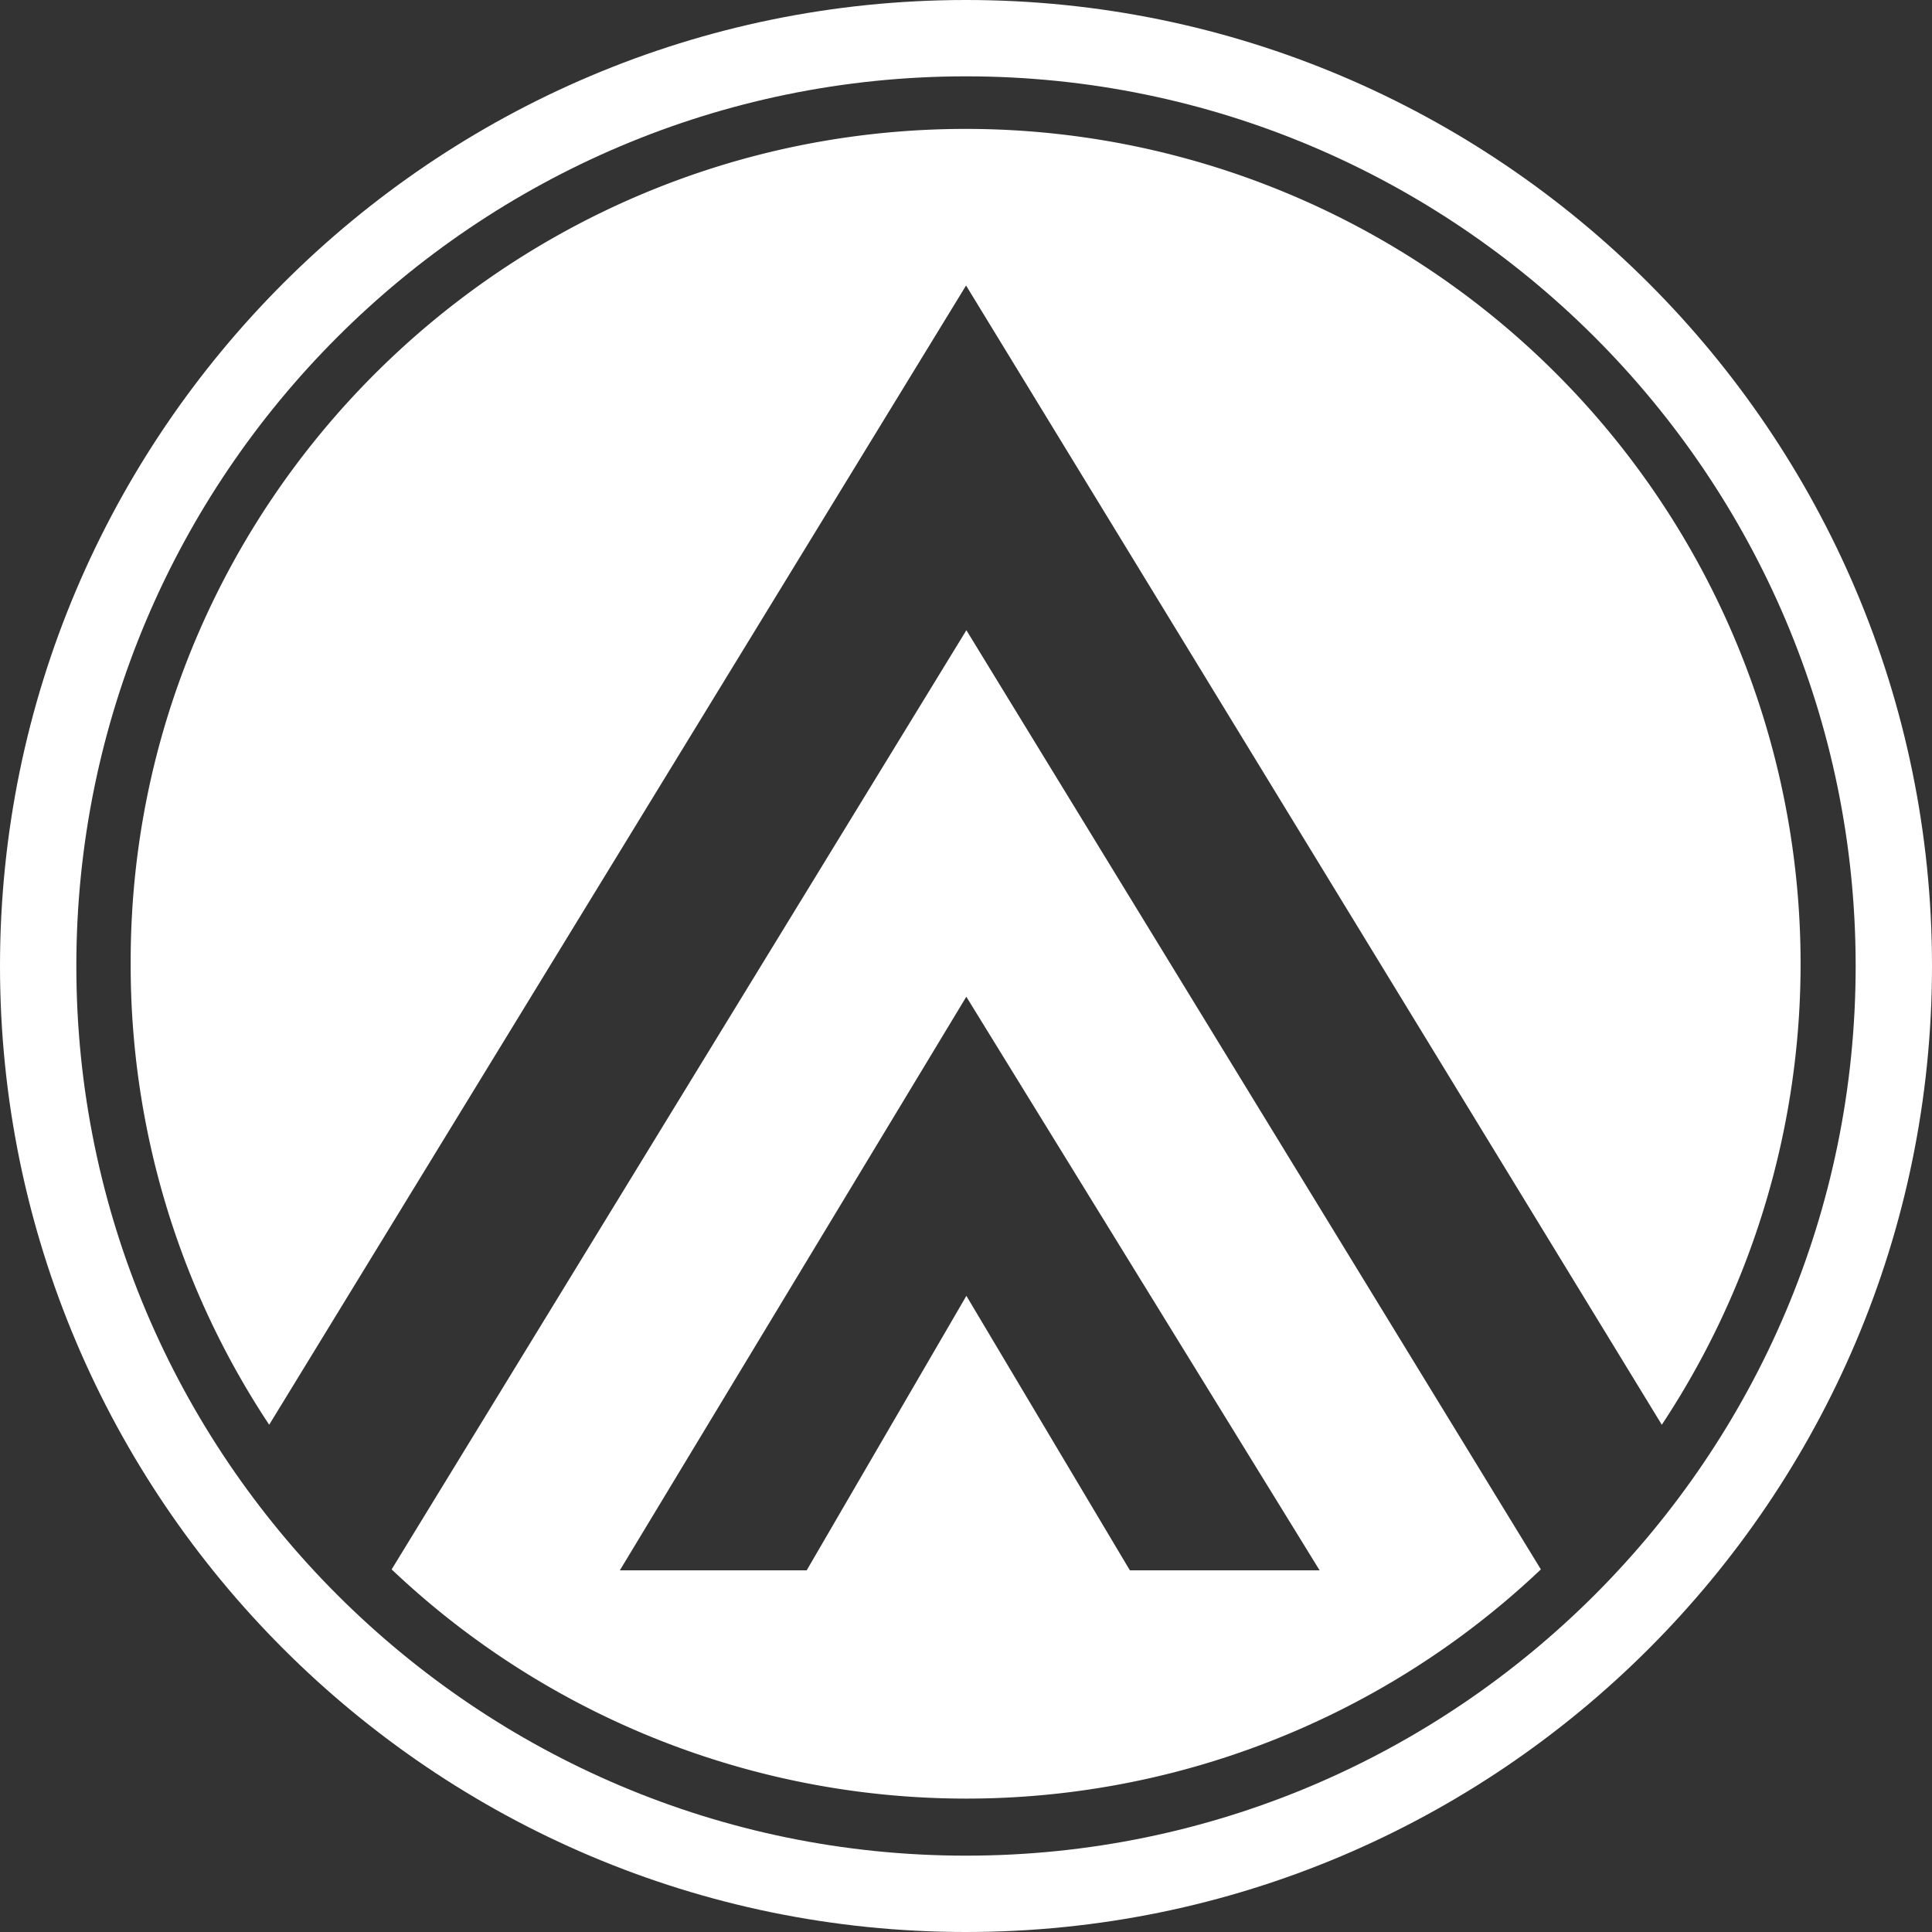 <svg xmlns="http://www.w3.org/2000/svg" viewBox="0 0 305.46 305.46">
	<rect x="0" y="0" width="305.46" height="305.46" fill="#333333" stroke="none"/>
	<defs>
		<style>
			.cls-1 {
				fill:#ffffff2e;
			}
		</style>
	</defs>
	<title>
		oam_logo_white_1
	</title>
	<g id="Layer_2" data-name="Layer 2">
		<g id="Layer_1-2" data-name="Layer 1">
			<path class="cls-1" d="M152.73,305.46C68.51,305.46,0,236.95,0,152.73S68.51,0,152.73,0,305.46,68.51,305.46,152.73,236.95,305.46,152.73,305.46m0-293.39c-77.56,0-140.66,63.1-140.66,140.66s63.1,140.66,140.66,140.66,140.66-63.1,140.66-140.66S230.29,12.07,152.73,12.07"/>
			<path class="cls-1" d="M152.79,99.64,61.92,248.13a132,132,0,0,0,181.7,0Zm0,105.24-25.25,43.4H98l54.78-90.69,55.86,90.69h-30Z"/>
			<path class="cls-1" d="M152.74,45.14l110,180.12a132,132,0,0,0-110-204.88c-72.85,0-132.27,59.15-132.08,132a131.38,131.38,0,0,0,21.9,72.88Z"/>
		</g>
	</g>
</svg>